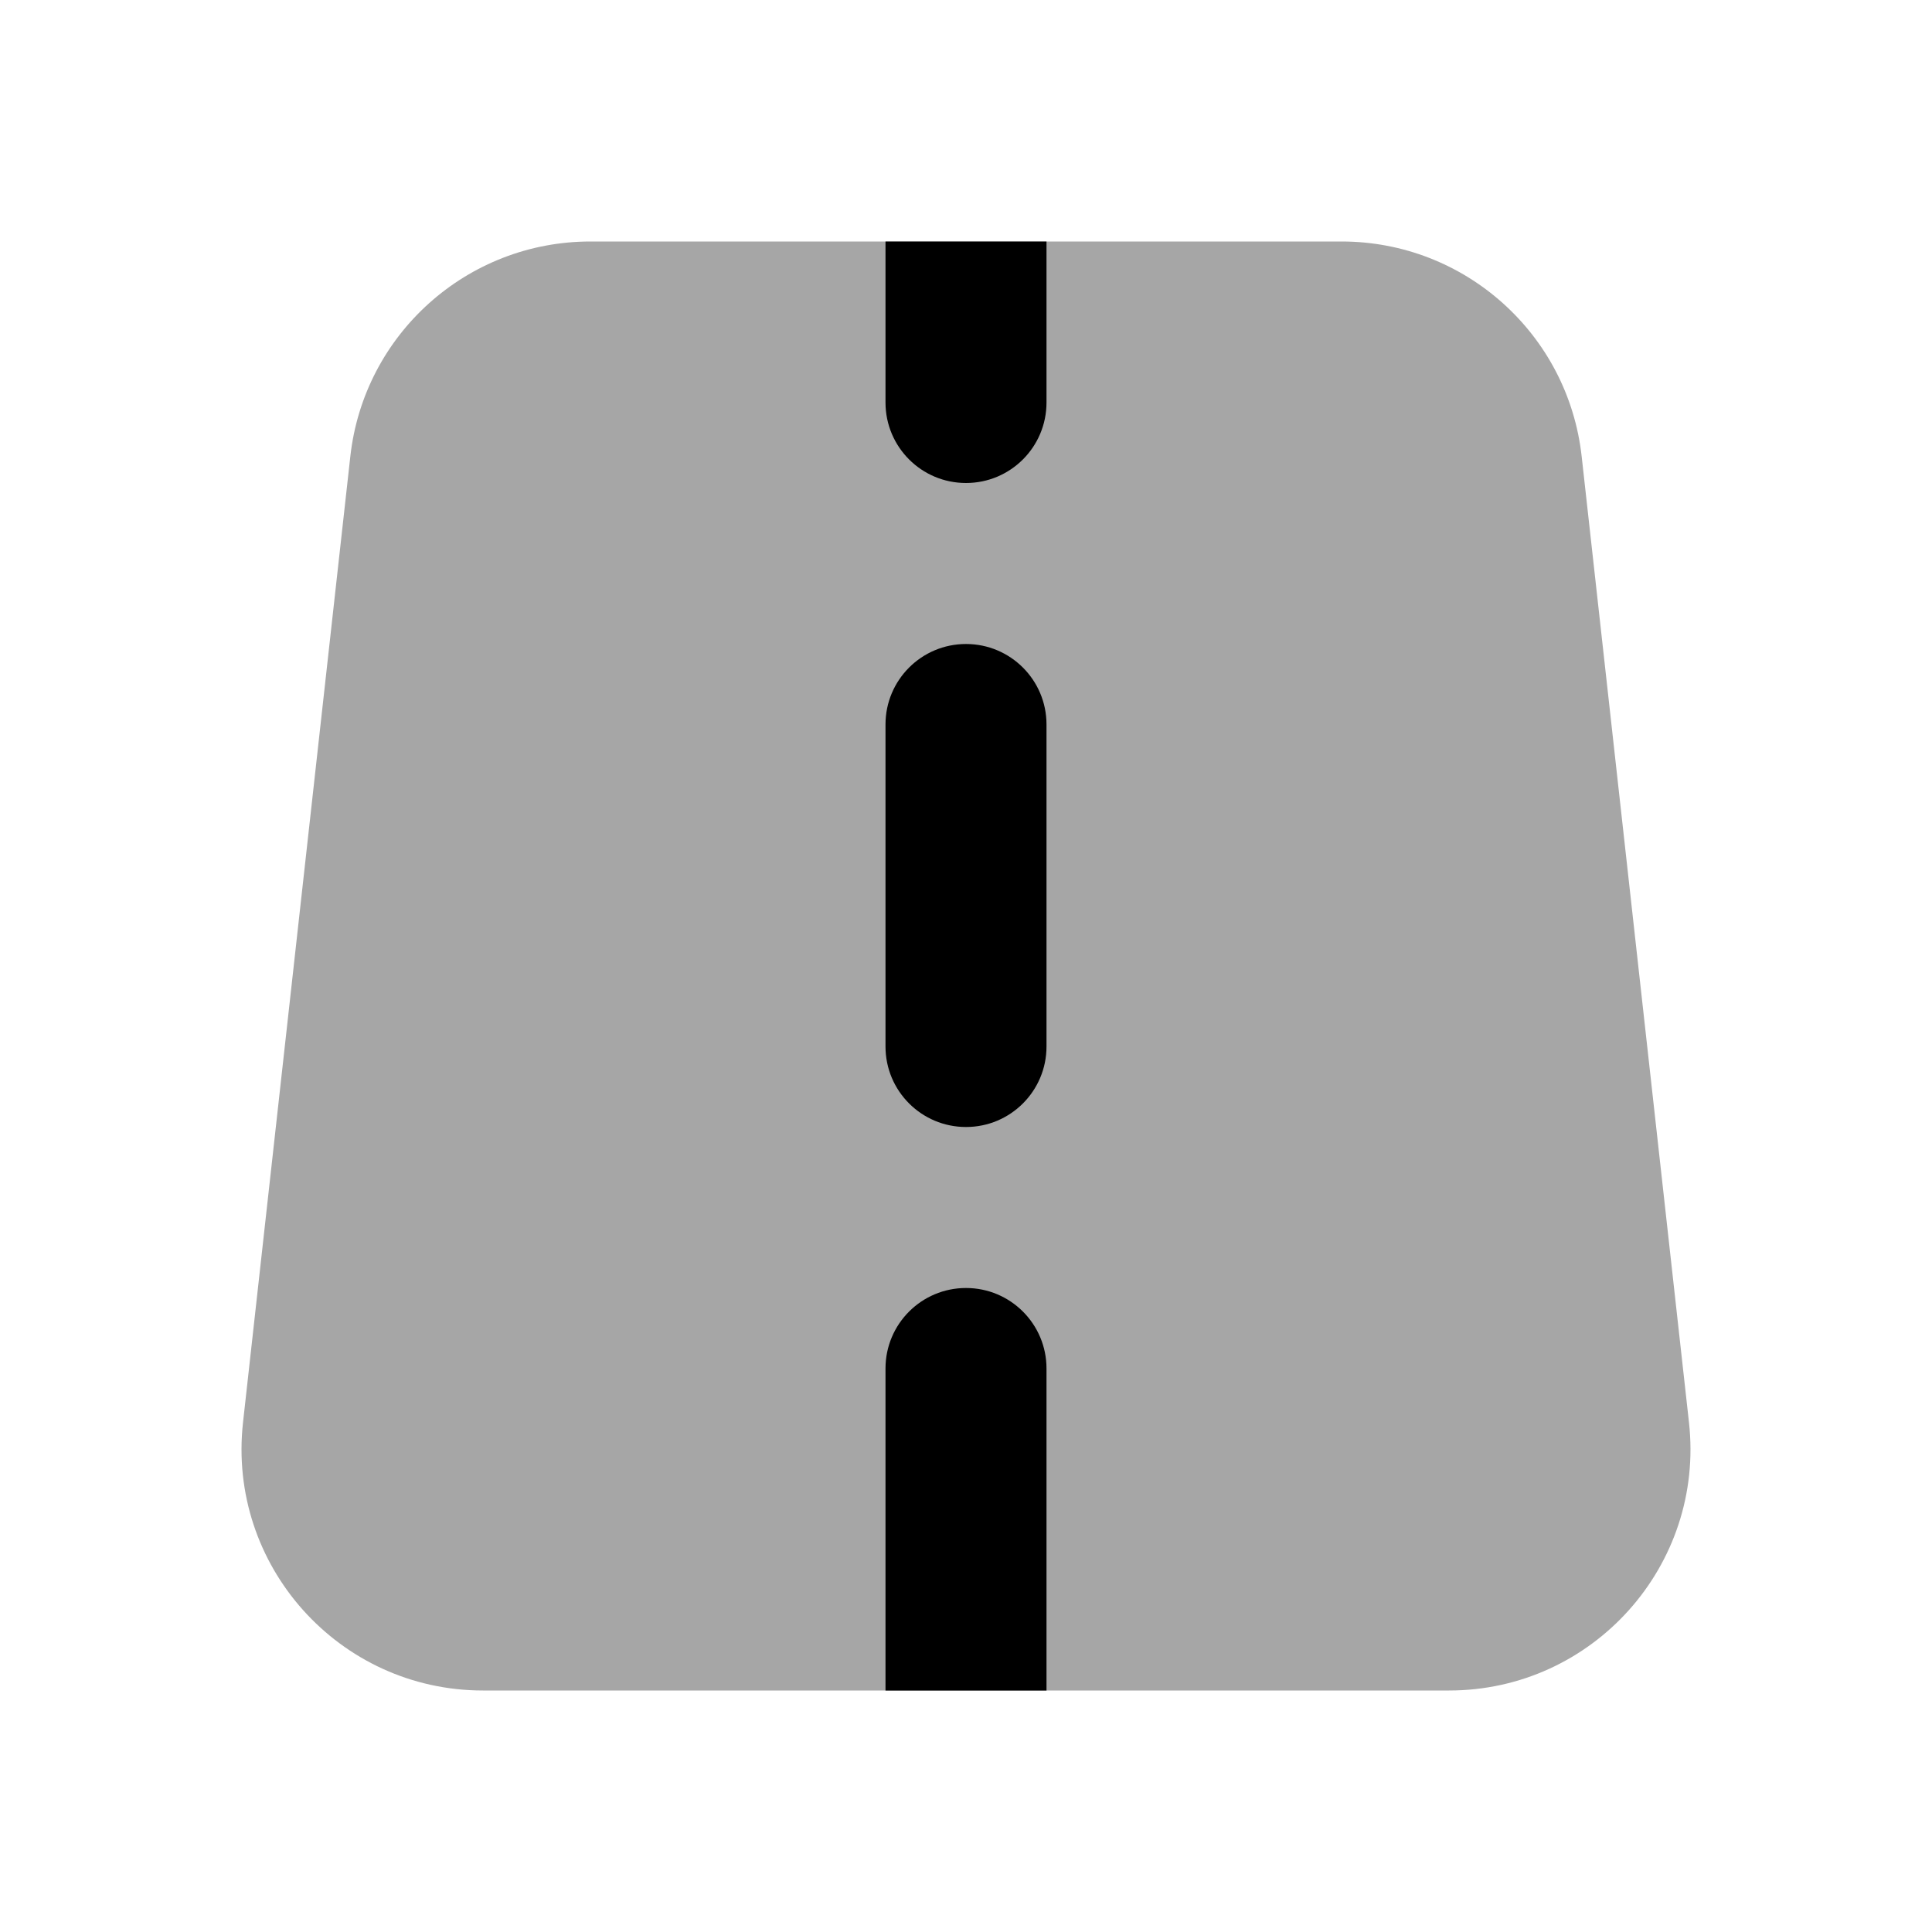 <svg xmlns="http://www.w3.org/2000/svg"  viewBox="0 0 24 24" width="24px" height="24px"><path d="M20.981,17.669l-1.333-12C19.479,4.149,18.195,3,16.666,3H7.334C5.805,3,4.521,4.149,4.352,5.669	l-1.333,12C2.821,19.446,4.212,21,6,21H18C19.788,21,21.179,19.446,20.981,17.669z" opacity=".35"/><path d="M11,21v-4c0-0.553,0.448-1,1-1s1,0.447,1,1v4H11z"/><path d="M13,3v2c0,0.553-0.448,1-1,1s-1-0.447-1-1V3H13z"/><path d="M11,13V9c0-0.553,0.448-1,1-1s1,0.447,1,1v4c0,0.553-0.448,1-1,1S11,13.553,11,13z"/></svg>